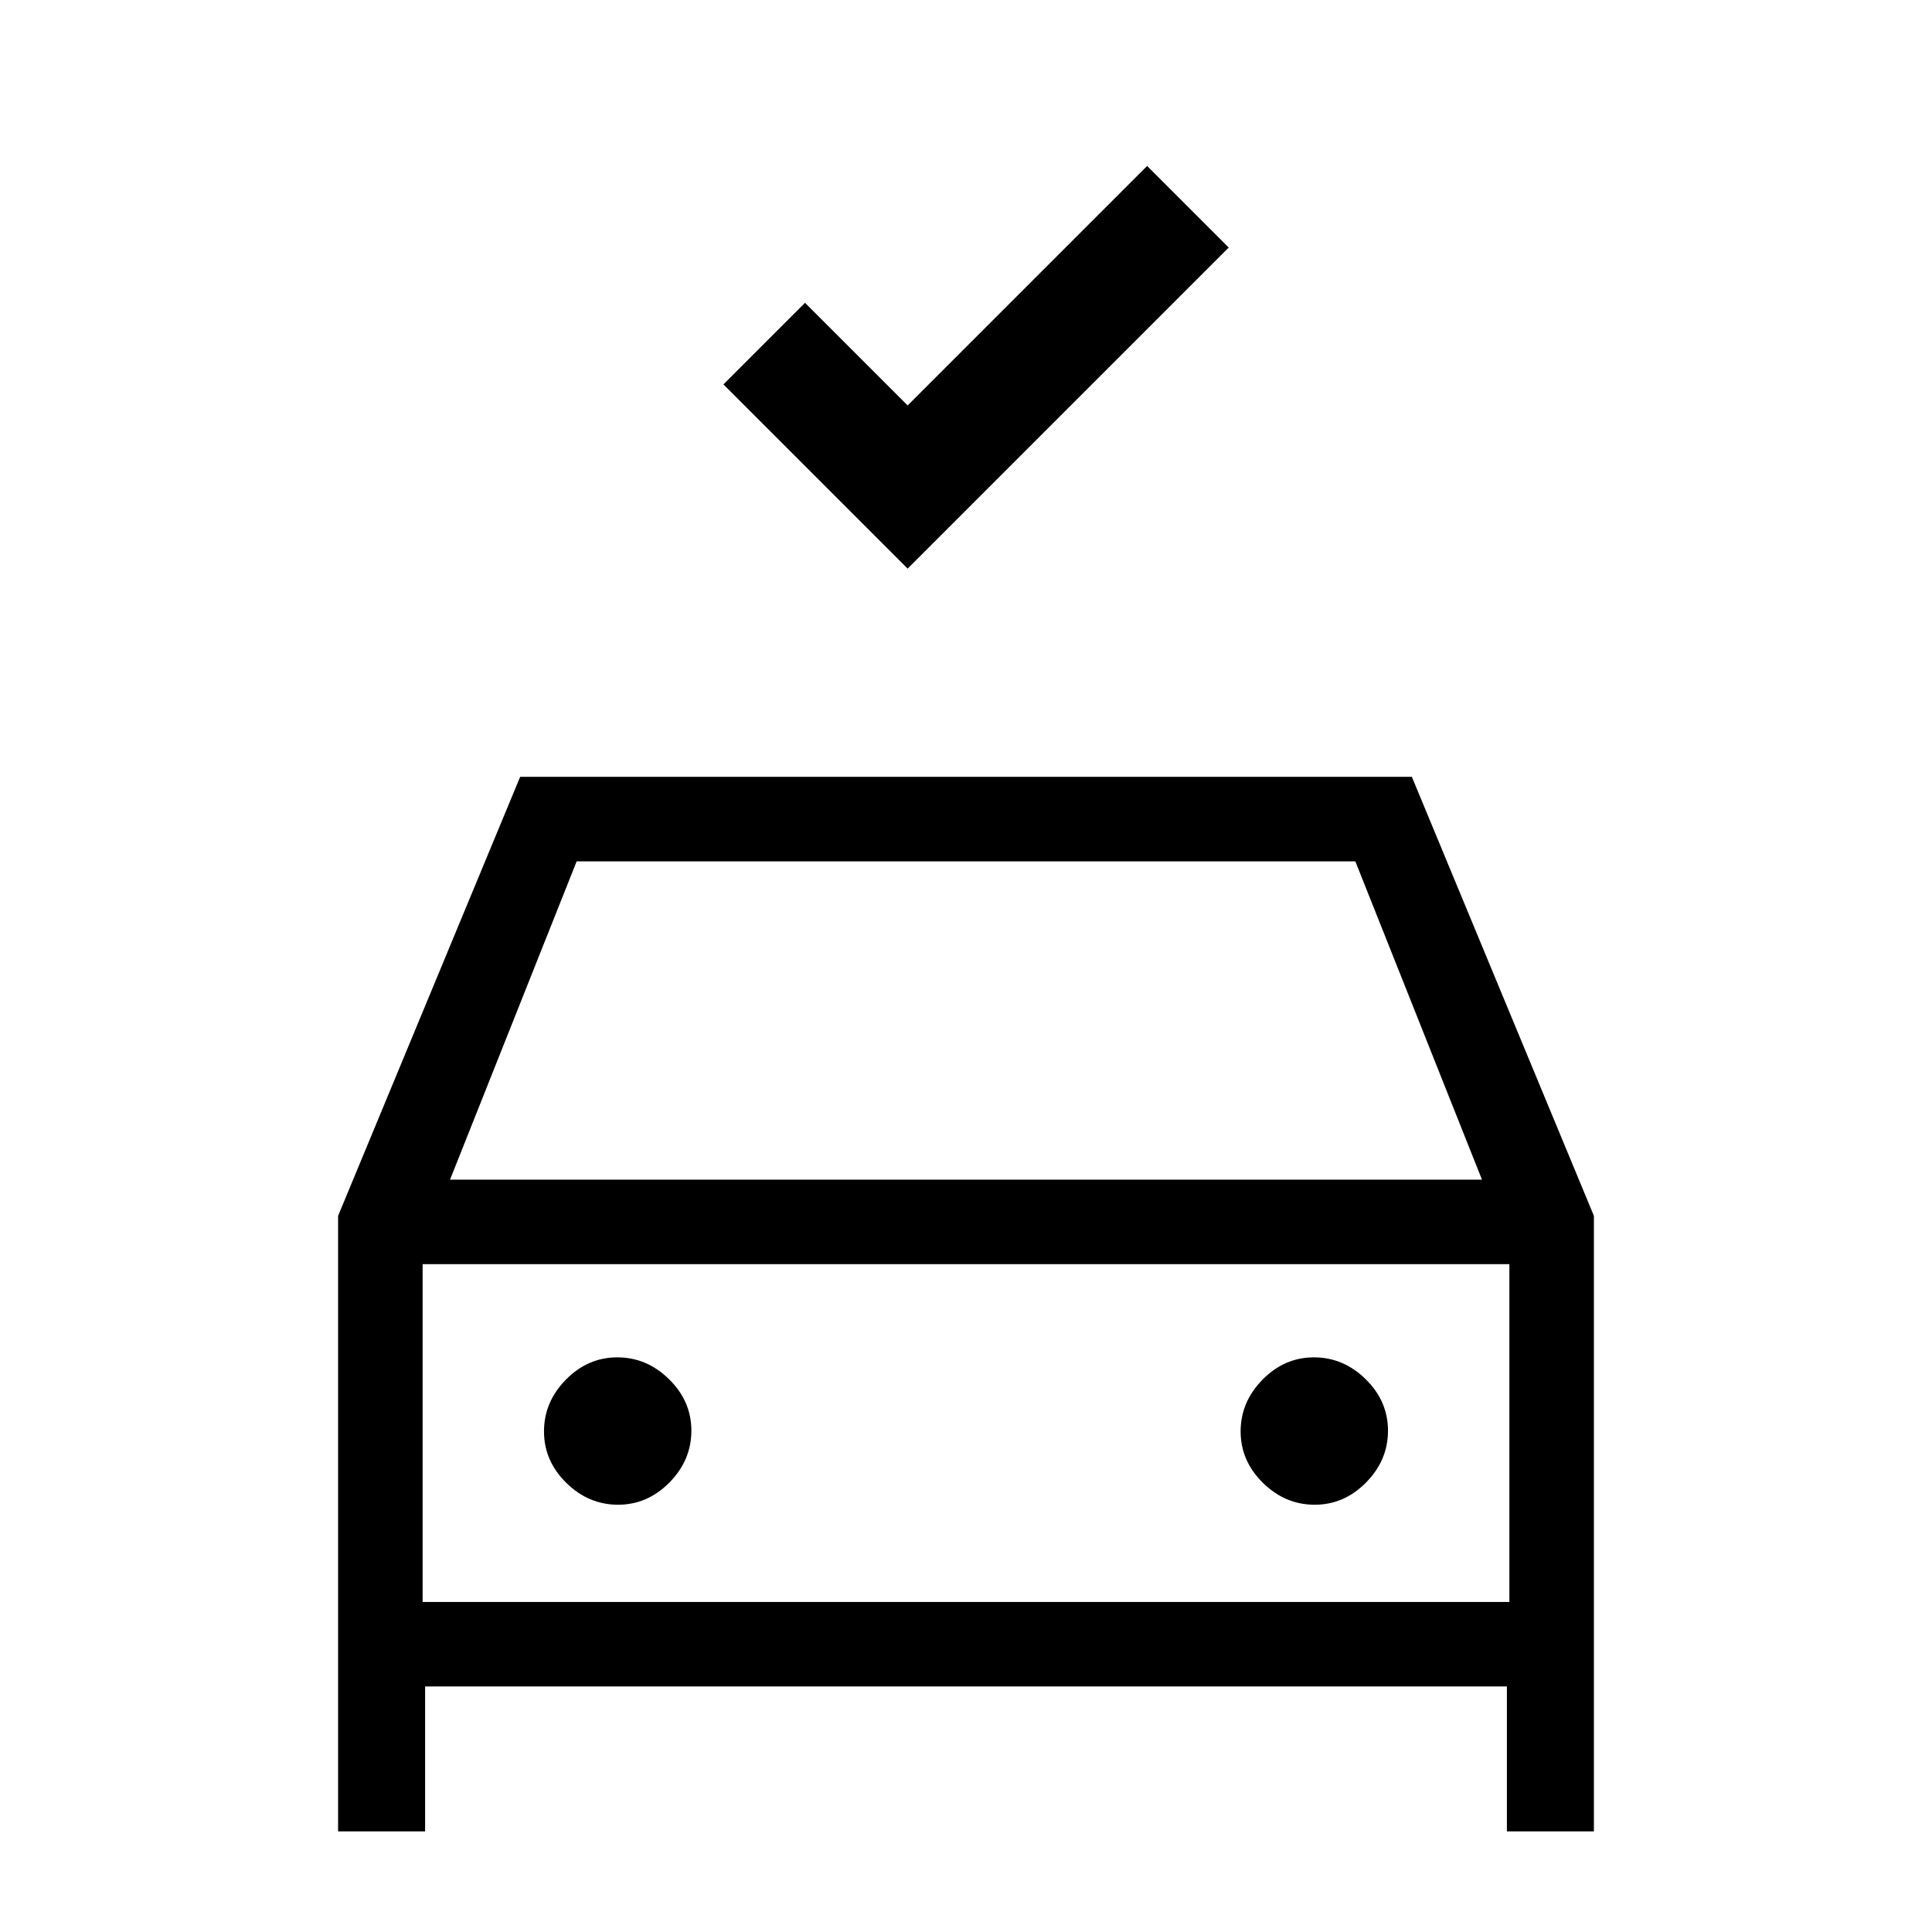 <svg xmlns="http://www.w3.org/2000/svg" height="20" viewBox="0 -960 960 960" width="20"><path d="M451-677.46 359.46-769 400-809.54l51 51 119-119L610.54-837 451-677.46ZM168-50v-305.85L258.46-574h443.08L792-355.85V-50h-43.23v-72H211.23v72H168Zm55.62-323.85h512.76L673.46-532H286.54l-62.92 158.15Zm-13.62 42V-164v-167.85Zm97.1 119.54q14.67 0 25.55-11.06 10.89-11.07 10.89-25.73 0-14.67-11.07-25.55-11.06-10.89-25.73-10.89-14.66 0-25.55 11.07-10.88 11.06-10.88 25.73 0 14.66 11.06 25.55 11.07 10.88 25.73 10.88Zm346.16 0q14.66 0 25.55-11.06 10.88-11.07 10.88-25.73 0-14.67-11.06-25.55-11.07-10.89-25.73-10.89-14.67 0-25.55 11.07-10.89 11.06-10.89 25.73 0 14.66 11.07 25.55 11.06 10.88 25.73 10.88ZM210-164h540v-167.85H210V-164Z"/></svg>